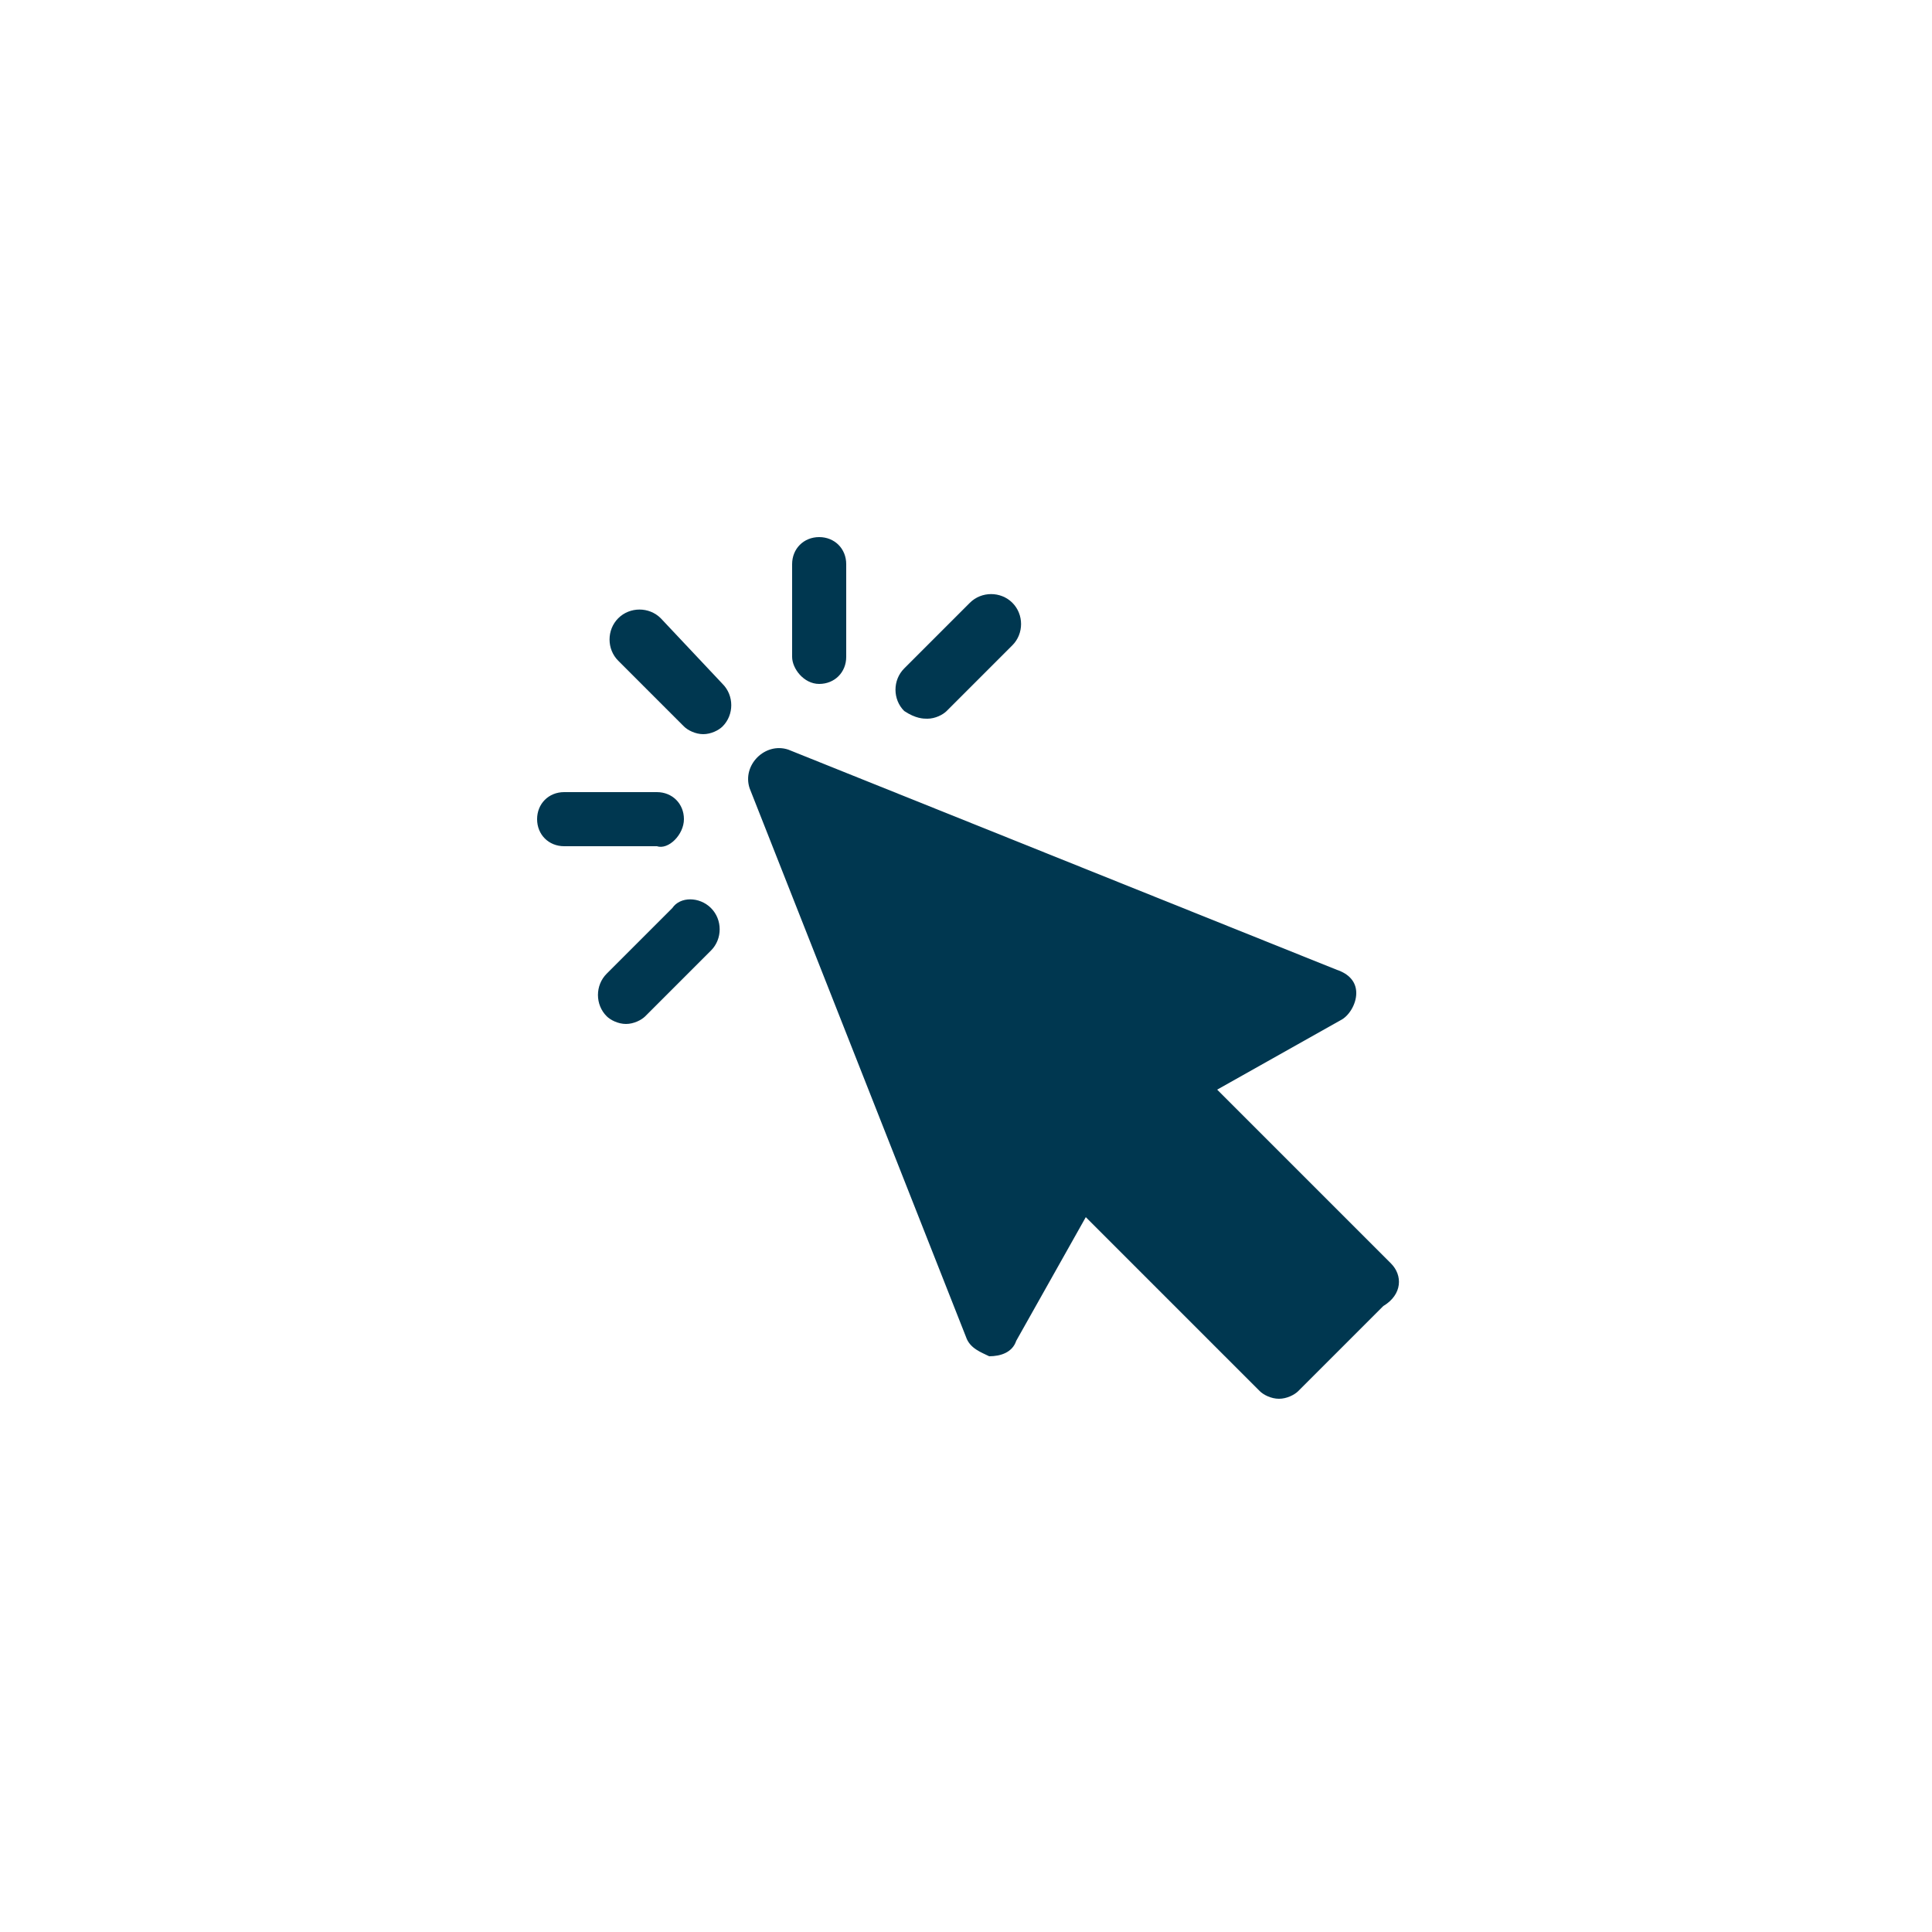 <?xml version="1.0" encoding="utf-8"?>
<!-- Generator: Adobe Illustrator 22.1.0, SVG Export Plug-In . SVG Version: 6.00 Build 0)  -->
<svg version="1.1" id="Layer_1" xmlns="http://www.w3.org/2000/svg" xmlns:xlink="http://www.w3.org/1999/xlink" x="0px" y="0px"
	 viewBox="0 0 50 50" style="enable-background:new 0 0 50 50;" xml:space="preserve">
<style type="text/css">
	.st0{fill:#003750;}
</style>
<g>
	<path class="st0" d="M36,32.7l-4.5-4.5l3.2-1.8c0.2-0.1,0.4-0.4,0.4-0.7c0-0.3-0.2-0.5-0.5-0.6l-14.2-5.7c-0.3-0.1-0.6,0-0.8,0.2
		c-0.2,0.2-0.3,0.5-0.2,0.8l5.6,14.2c0.1,0.3,0.4,0.4,0.6,0.5c0.3,0,0.6-0.1,0.7-0.4l1.8-3.2l4.5,4.5c0.1,0.1,0.3,0.2,0.5,0.2
		c0.2,0,0.4-0.1,0.5-0.2l2.2-2.2C36.3,33.5,36.3,33,36,32.7z"/>
	<path class="st0" d="M17.1,16c-0.3-0.3-0.8-0.3-1.1,0c-0.3,0.3-0.3,0.8,0,1.1l1.7,1.7c0.1,0.1,0.3,0.2,0.5,0.2
		c0.2,0,0.4-0.1,0.5-0.2c0.3-0.3,0.3-0.8,0-1.1L17.1,16z"/>
	<path class="st0" d="M17.7,21.2c0-0.4-0.3-0.7-0.7-0.7h-2.4c-0.4,0-0.7,0.3-0.7,0.7c0,0.4,0.3,0.7,0.7,0.7h2.4
		C17.3,22,17.7,21.6,17.7,21.2z"/>
	<path class="st0" d="M17.4,23.5l-1.7,1.7c-0.3,0.3-0.3,0.8,0,1.1c0.1,0.1,0.3,0.2,0.5,0.2s0.4-0.1,0.5-0.2l1.7-1.7
		c0.3-0.3,0.3-0.8,0-1.1C18.1,23.2,17.6,23.2,17.4,23.5z"/>
	<path class="st0" d="M21.2,17.7c0.4,0,0.7-0.3,0.7-0.7v-2.4c0-0.4-0.3-0.7-0.7-0.7c-0.4,0-0.7,0.3-0.7,0.7v2.4
		C20.5,17.3,20.8,17.7,21.2,17.7z"/>
	<path class="st0" d="M24,18.6c0.2,0,0.4-0.1,0.5-0.2l1.7-1.7c0.3-0.3,0.3-0.8,0-1.1c-0.3-0.3-0.8-0.3-1.1,0l-1.7,1.7
		c-0.3,0.3-0.3,0.8,0,1.1C23.7,18.6,23.9,18.6,24,18.6z"/>
</g>
</svg>
